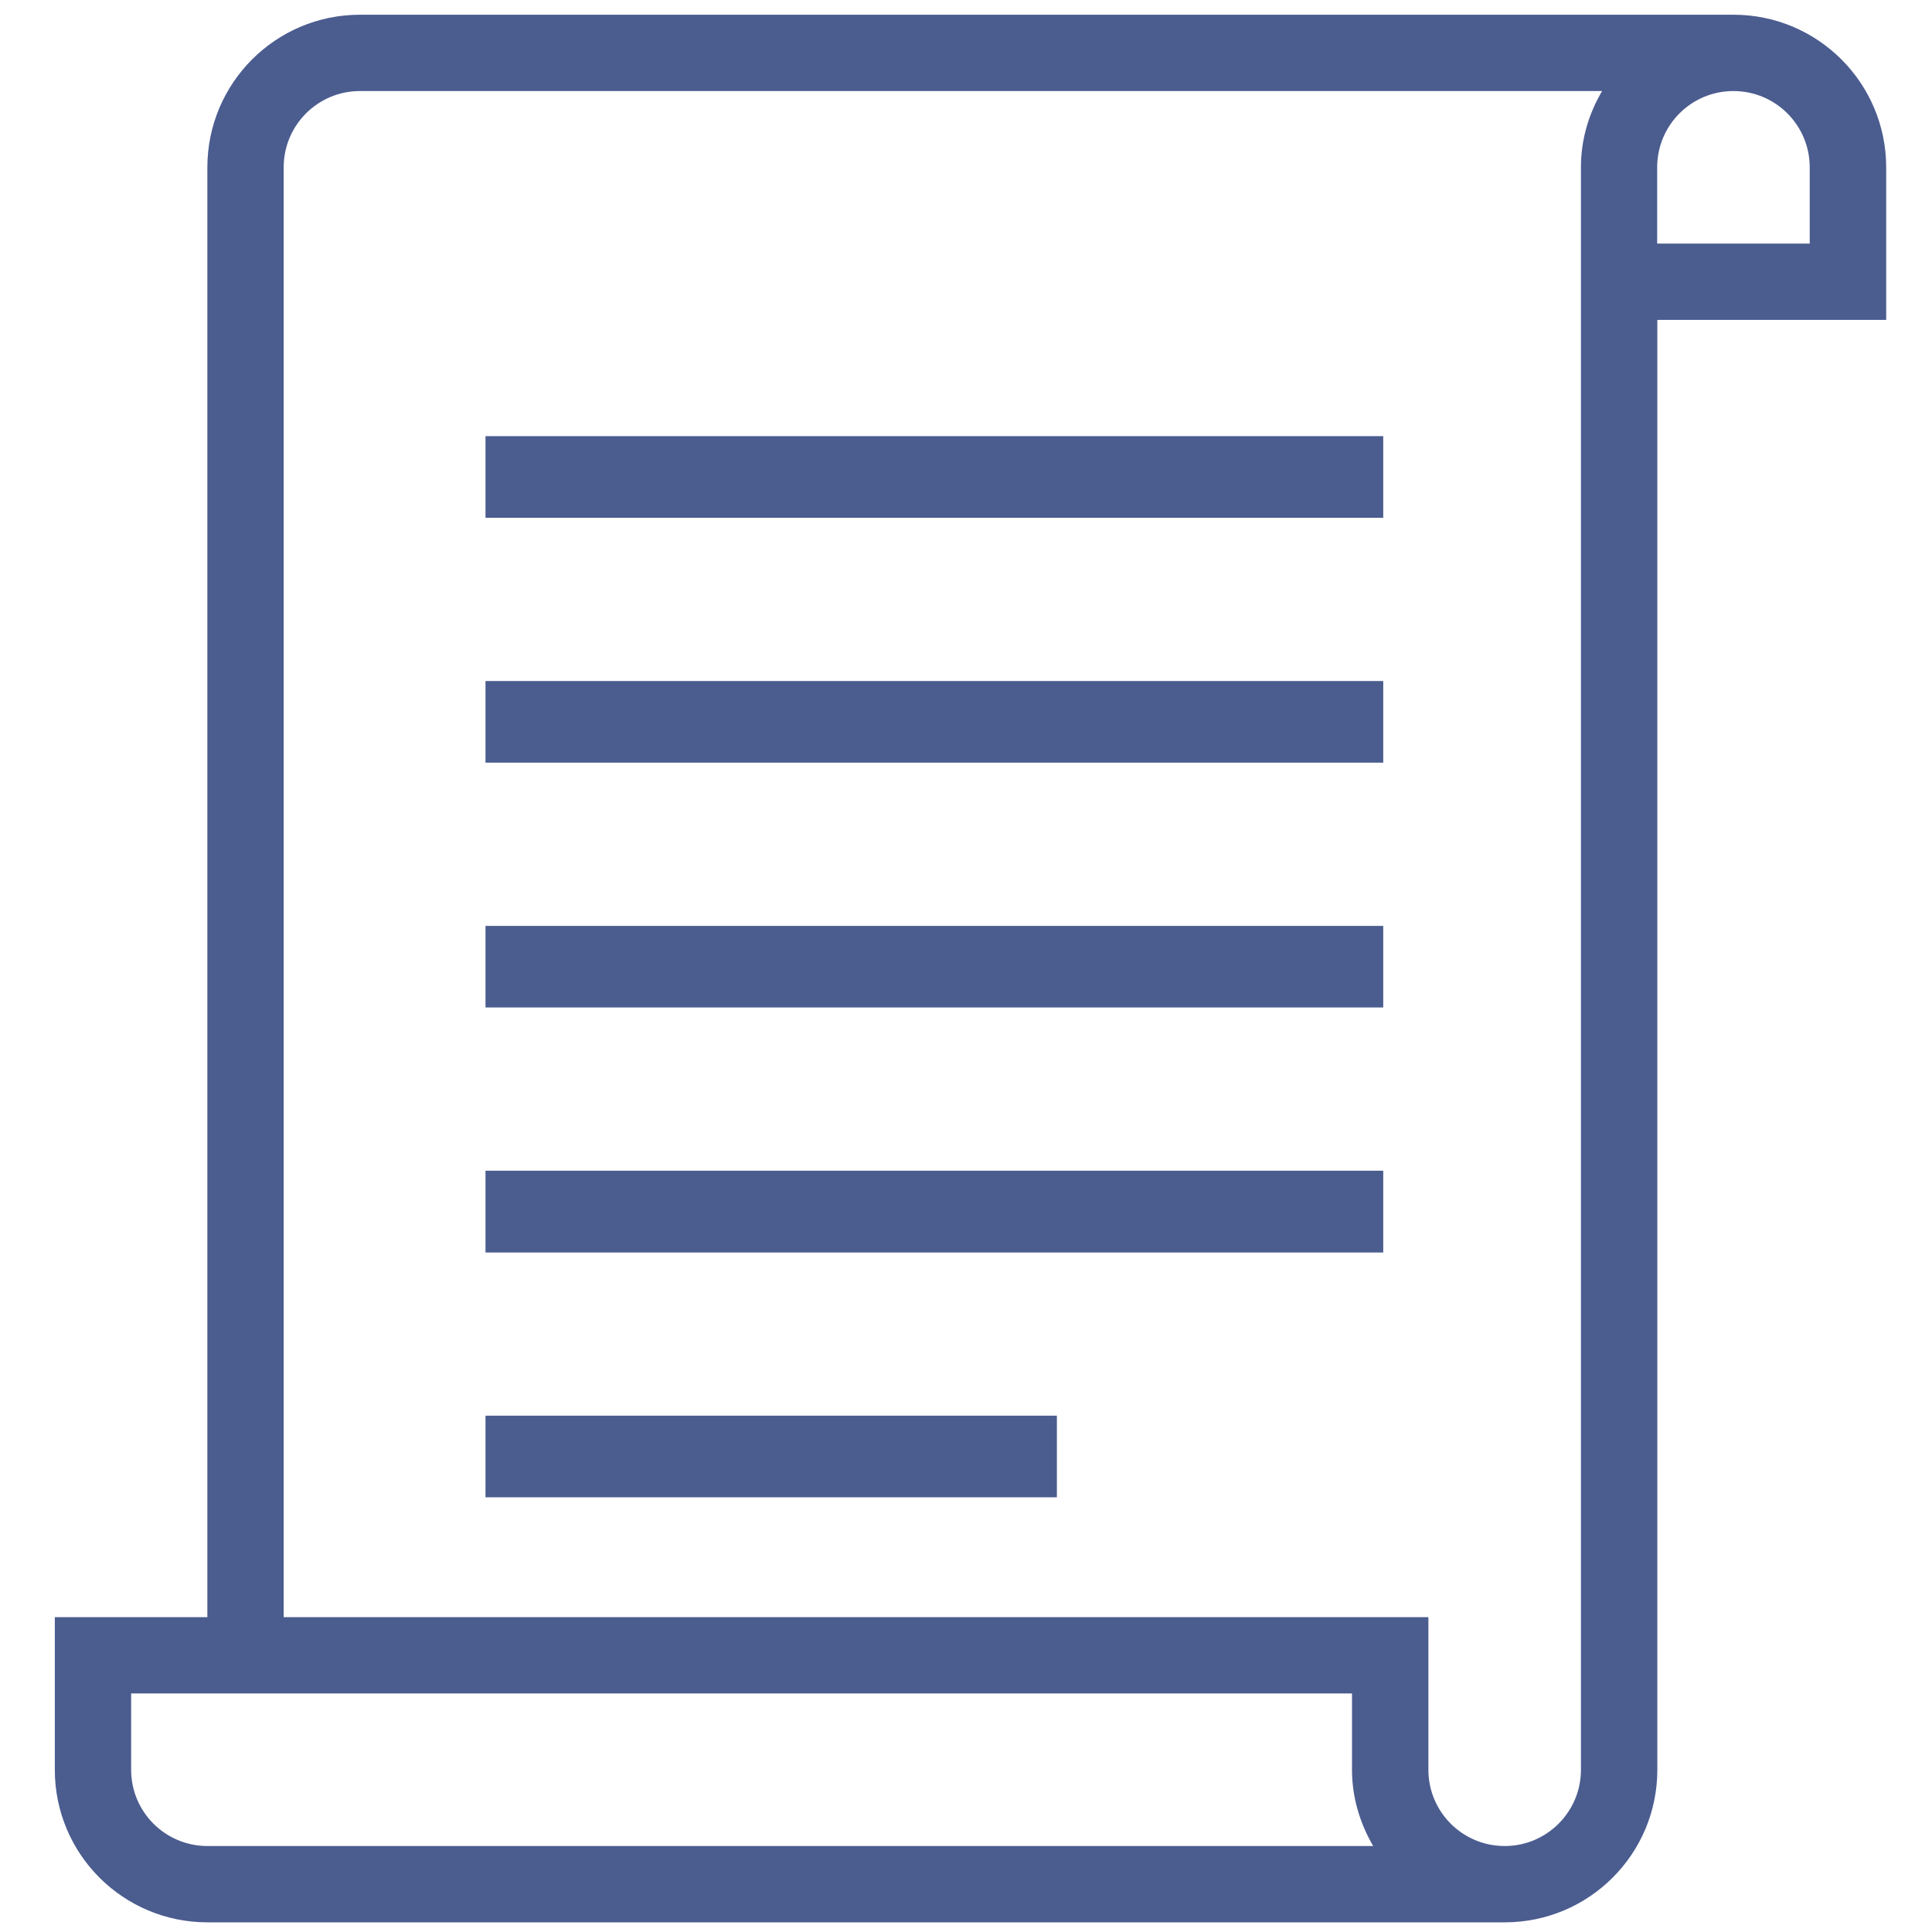 <?xml version="1.0" encoding="utf-8"?>
<!-- Generator: Adobe Illustrator 15.1.0, SVG Export Plug-In . SVG Version: 6.00 Build 0)  -->
<svg version="1.2" baseProfile="tiny" id="Шар_1"
	 xmlns="http://www.w3.org/2000/svg" xmlns:xlink="http://www.w3.org/1999/xlink" x="0px" y="0px" width="24px" height="24px"
	 viewBox="0 0 24 24" xml:space="preserve">
<g>
	<path fill="none" d="M3.524,2.079v18.01h14.219v1.896c0,0.523,0.424,0.947,0.948,0.947c0.522,0,0.947-0.424,0.947-0.947V2.079
		c0-0.348,0.099-0.668,0.264-0.948H4.472C3.949,1.13,3.524,1.555,3.524,2.079z M6.031,5.418h11.152v1.014H6.031V5.418z M6.031,8.46
		h11.152v1.014H6.031V8.46z M6.031,11.502h11.152v1.013H6.031V11.502z M6.031,14.543h11.152v1.016H6.031V14.543z M6.031,17.586
		h7.098V18.6H6.031V17.586z"/>
	<path fill="none" d="M16.794,21.036H1.628v0.948c0,0.523,0.424,0.947,0.948,0.947h14.48c-0.162-0.279-0.263-0.601-0.263-0.947
		V21.036z"/>
	<path fill="none" d="M21.534,1.13c-0.524,0-0.947,0.424-0.947,0.948v0.948h1.896V2.079C22.482,1.555,22.059,1.13,21.534,1.13z"/>
	<path fill="#4b5c8f" d="M21.534,0.183H4.472c-1.047,0-1.896,0.849-1.896,1.896v18.01H0.681v1.896c0,1.048,0.849,1.895,1.896,1.895
		h16.115c1.046,0,1.896-0.847,1.896-1.895V3.974h2.843V2.079C23.43,1.031,22.581,0.183,21.534,0.183z M2.577,22.932
		c-0.524,0-0.948-0.424-0.948-0.947v-0.948h15.166v0.948c0,0.347,0.101,0.668,0.263,0.947H2.577z M19.639,2.079v19.906
		c0,0.523-0.425,0.947-0.947,0.947c-0.524,0-0.948-0.424-0.948-0.947v-1.896H3.524V2.079c0-0.524,0.424-0.948,0.948-0.948h15.43
		C19.737,1.41,19.639,1.731,19.639,2.079z M22.482,3.026h-1.896V2.079c0-0.524,0.423-0.948,0.947-0.948s0.948,0.424,0.948,0.948
		V3.026z"/>
	<rect x="6.031" y="5.418" fill="#4b5c8f" width="11.152" height="1.014"/>
	<rect x="6.031" y="8.46" fill="#4b5c8f" width="11.152" height="1.014"/>
	<rect x="6.031" y="11.502" fill="#4b5c8f" width="11.152" height="1.013"/>
	<rect x="6.031" y="14.543" fill="#4b5c8f" width="11.152" height="1.016"/>
	<rect x="6.031" y="17.586" fill="#4b5c8f" width="7.098" height="1.014"/>
</g>
</svg>
